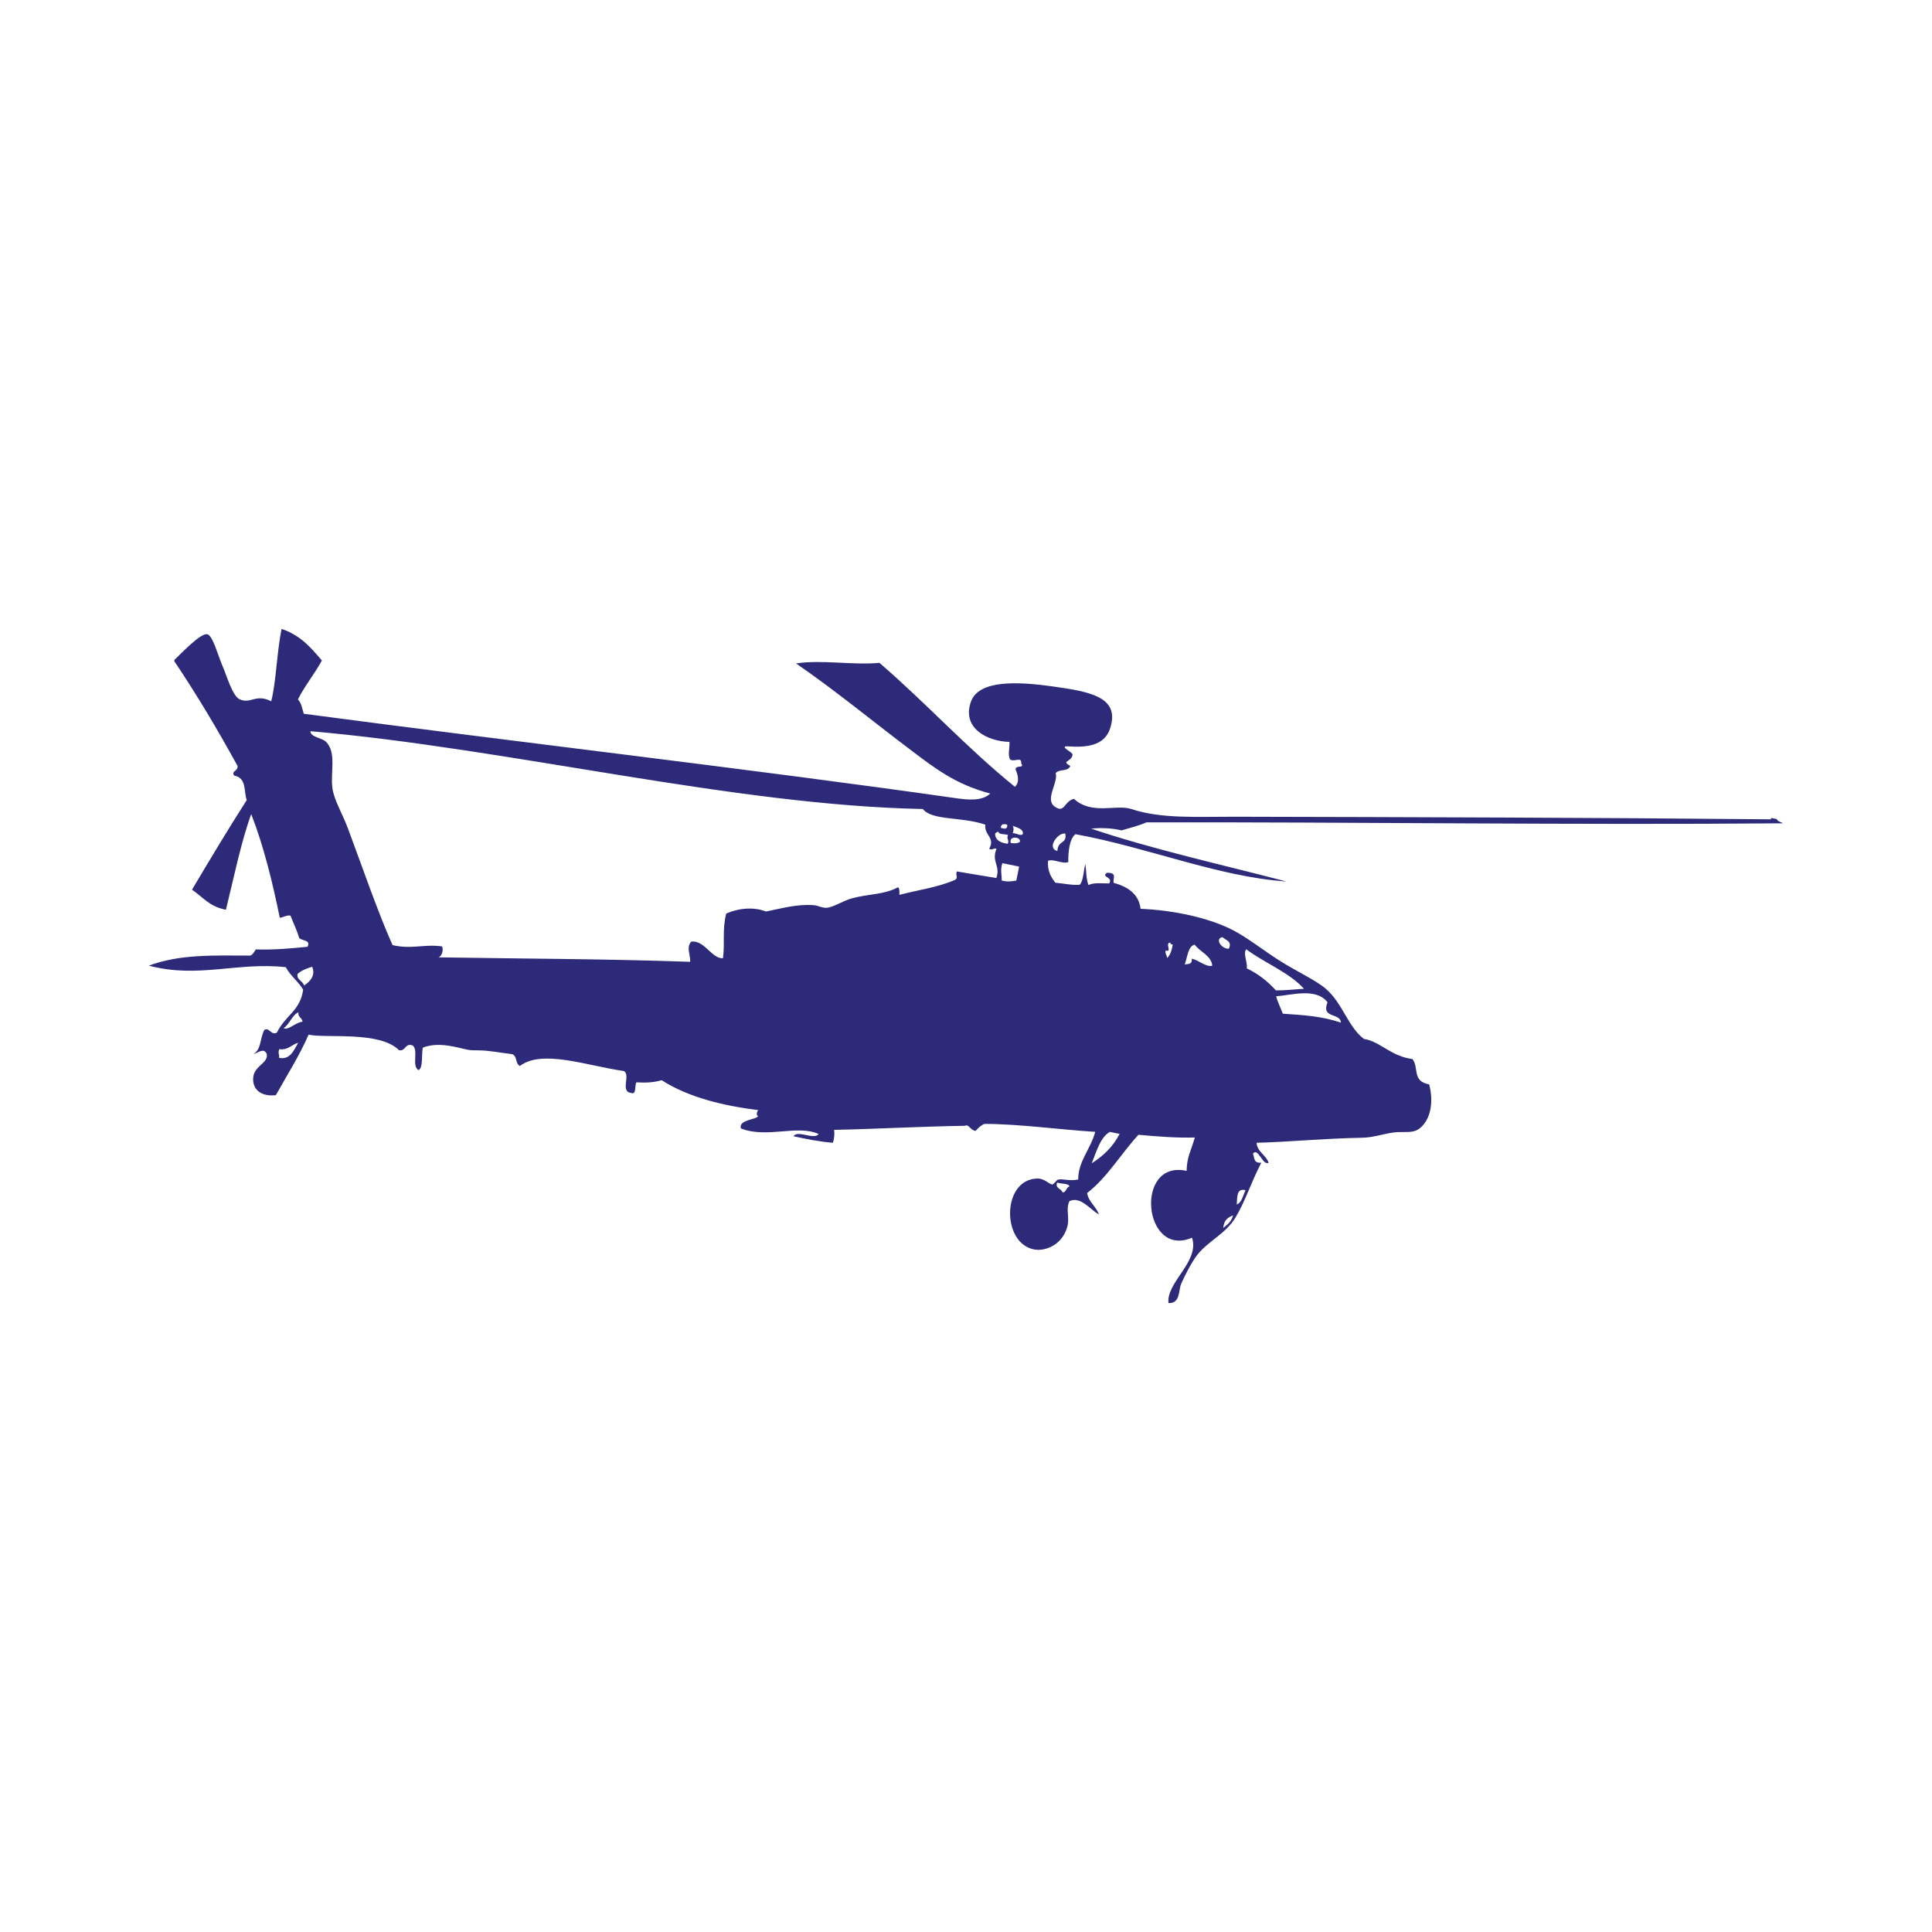 <?xml version="1.0" encoding="utf-8"?>
<!-- Generator: Adobe Illustrator 16.0.0, SVG Export Plug-In . SVG Version: 6.00 Build 0)  -->
<!DOCTYPE svg PUBLIC "-//W3C//DTD SVG 1.1 Tiny//EN" "http://www.w3.org/Graphics/SVG/1.1/DTD/svg11-tiny.dtd">
<svg version="1.1" baseProfile="tiny" id="Layer_1" xmlns="http://www.w3.org/2000/svg" xmlns:xlink="http://www.w3.org/1999/xlink"
	 x="0px" y="0px" width="350px" height="350px" viewBox="0 0 350 350" overflow="scroll" xml:space="preserve">
<path fill-rule="evenodd" fill="#2D2A7A" d="M323.043,149.15c-38.195,0.327-76.982-0.24-115.348-0.172
	c-1.42,0.623-2.998,1.007-4.533,1.459c-1.525-0.412-3.74-0.504-5.49-0.323c10.998,3.715,23.453,6.464,35.367,9.576
	c-12.342-0.842-25.061-6.178-38.219-8.568c-1.082,0.85-1.314,3.198-1.289,5.03c-0.854,0.481-2.766-0.633-3.66-0.214
	c-0.168,1.724,0.482,2.906,1.311,3.971c1.48,0.137,3.111,0.493,4.422,0.372c0.689-0.729,0.66-2.546,1.031-3.761
	c0.154,1.291,0.133,2.696,0.545,3.817c0.994-0.494,2.455-0.278,3.764-0.294c0.756-1.236-1.578-1.09-0.398-1.934
	c1.977-0.021,0.977,1.08,1.215,1.835c2.846,0.756,4.582,2.243,4.865,4.694c5.904,0.242,12.547,1.637,16.926,3.972
	c2.602,1.387,5.4,3.599,8.17,5.366c3.139,2.003,6.605,3.553,8.475,5.162c3.049,2.628,4,6.886,6.891,9.075
	c2.965,0.455,4.85,3.138,8.783,3.642c1.24,1.533-0.133,4.035,3.039,4.59c0.791,2.961,0.381,6.186-1.604,7.877
	c-1.365,1.16-3,0.564-4.936,0.848c-1.959,0.284-3.557,0.912-5.75,0.947c-6.309,0.101-13.861,0.798-18.975,0.906
	c0.09,1.623,1.719,2.232,2.176,3.618c-1.098,0.597-1.883-2.882-2.844-1.64c0.342,0.658,0.016,1.752,1.52,1.633
	c-1.949,3.776-2.801,6.773-4.656,9.903c-1.768,2.975-4.949,4.267-6.943,6.793c-0.928,1.18-2.221,3.652-2.914,5.23
	c-0.504,1.141-0.127,3.626-2.301,3.501c-0.432-3.784,5.701-7.521,4.262-11.838c-8.852,3.801-10.502-14.204-0.98-12.106
	c0.08-2.63,0.695-3.311,1.496-6.049c-3.238,0.092-6.703-0.161-10.221-0.493c-3.15,3.438-5.699,7.785-9.291,10.552
	c0.229,1.608,1.643,2.431,2.121,3.873c-1.551-0.813-3.26-3.344-5.33-2.408c-0.77,1.698,0.182,2.915-0.473,4.932
	c-1.004,3.086-3.949,4.152-5.813,3.846c-6.072-1.002-6.008-12.785,0.498-12.868c1.293-0.013,2.094,1.042,2.695,1.078
	c0.197,0.009,0.811-0.815,0.969-0.863c0.848-0.254,2.076,0.313,3.713-0.036c-0.029-3.296,2.27-5.539,3.08-8.638
	c-6.656-0.414-13.701-1.428-20.086-1.44c-0.627,0.275-1.117,0.749-1.582,1.269c-0.97-0.093-1.234-1.315-1.93-0.922
	c-7.984,0.116-15.747,0.57-23.701,0.737c0.086,0.677,0.056,1.428-0.211,2.338c-2.244-0.172-4.675-0.638-7.167-1.191
	c0.835-1.175,3.72,0.744,4.579-0.395c-3.857-1.755-9.396,0.848-14.085-1.014c-0.507-1.626,3.014-1.576,3.11-2.277
	c-0.449,0.101-0.168-1.282,0.207-1.014c-6.287-0.77-12.72-2.268-17.683-5.449c-1.34,0.41-2.892,0.502-4.576,0.391
	c-0.341,0.598,0.046,2.287-0.921,1.929c-2.076-0.239-0.093-3.164-1.312-3.97c-6.716-0.955-14.811-3.993-18.864-0.928
	c-0.889-0.435-0.423-1.773-1.419-2.141c-2.169-0.255-4.216-0.668-5.948-0.681c-2.023-0.011-1.8-0.044-3.864-0.521
	c-2.251-0.517-4.41-0.745-6.358,0.029c-0.275,1.222,0.096,3.823-0.827,4.065c-1.205-0.886,0.049-3.402-0.951-4.429
	c-1.445-0.632-1.312,1.123-2.547,0.811c-3.538-3.527-13.259-2.093-16.367-2.803c-1.753,3.995-3.922,7.36-5.936,10.965
	c-3.072,0.338-4.408-1.424-4.057-3.47c0.329-1.913,2.738-2.377,2.405-4.012c-0.563-1.175-1.542-0.192-2.39,0.044
	c1.46-0.966,1.099-2.678,1.945-4.366c0.858-0.617,1.255,1.061,2.288,0.467c1.508-3.111,4.233-3.942,4.757-7.771
	c-0.856-1.485-2.354-2.548-3.142-4.076c-8.733-0.982-15.89,2.092-24.819-0.283c5.622-2.083,11.59-1.841,18.367-1.822
	c0.482-0.155,0.719-0.684,1.02-1.116c3.296,0.107,6.332-0.177,9.359-0.477c0.679-1.328-1.107-1.024-1.521-1.633
	c-0.399-1.423-1.062-2.669-1.563-4.024c-0.793-0.091-1.253,0.32-1.933,0.401c-1.338-6.519-2.889-12.896-5.177-18.784
	c-1.891,5.227-3.123,11.449-4.583,17.329c-3.026-0.563-4.214-2.342-6.143-3.632c3.256-5.493,6.535-10.949,9.92-16.242
	c-0.581-1.596,0.032-3.981-2.274-4.433c-0.587-0.882,0.658-0.693,0.615-1.725c-3.576-6.504-7.348-12.876-11.482-19.009
	c0.018-0.084,0.033-0.17,0.052-0.254c0.931-0.814,4.711-4.933,5.964-4.609c0.984,0.254,1.96,3.994,2.779,5.857
	c0.689,1.566,1.756,5.321,3.032,5.912c2.03,0.937,2.936-1.07,5.746,0.374c0.92-3.7,0.986-8.708,1.873-13.115
	c3.525,1.185,5.371,3.484,7.306,5.718c-1.356,2.492-3.044,4.483-4.345,7.057c0.656,0.665,0.771,1.688,1.059,2.597
	c38.454,5.113,81.572,10.072,118.096,15.287c2.123,0.303,4.816,0.597,6.259-0.841c-6.255-1.636-10.042-4.6-14.063-7.626
	c-7.171-5.395-13.748-10.864-21.108-15.937c4.588-0.714,10.346,0.345,15.108-0.103c8.464,7.295,15.776,15.36,24.541,22.457
	c0.977-0.918,0.445-2.401,0.113-3.152c0.039-0.91,1.713-0.075,1.02-1.117c0.15-1.247-1.256-0.194-1.98-0.667
	c-0.51-0.762-0.061-2.156-0.143-3.204c-3.951-0.088-8.663-2.437-6.995-7.245c1.422-4.098,8.704-3.659,14.862-2.8
	c6.775,0.946,12.271,1.925,10.348,7.664c-1.031,3.089-4.281,3.454-7.791,3.18c-1.375,0.057,0.975,0.986,1.012,1.527
	c-0.244,1.402-2.145,1.053-0.412,2.033c-0.438,1.111-2.031,0.476-2.65,1.313c0.514,1.678-2.035,4.736-0.172,6.053
	c1.816,1.281,1.658-0.935,3.463-1.414c3.326,3.017,7.646,0.917,10.471,1.866c5.332,1.786,12.006,1.369,18.51,1.382
	c32.205,0.07,65.865,0.164,97.293,0.471c0.016-0.084,0.033-0.169,0.049-0.253c0.342,0.069,0.682,0.136,1.02,0.207
	C322.012,148.806,322.619,148.918,323.043,149.15z M192.99,151.015c-1.238-0.307-3.498,2.608-1.436,3.149
	C191.668,152.138,193.332,152.968,192.99,151.015z M183.482,149.61c0.156,0.34,0.197,0.75-0.006,1.323
	c0.557-0.042,1.609,0.652,1.834,0.109C185.371,150.12,184.281,149.959,183.482,149.61z M182.467,149.403
	c-0.65-0.207-1.111-0.127-1.17,0.555C181.943,150.164,182.551,150.303,182.467,149.403z M125.017,174.24
	c0.123-1.183-0.771-2.616,0.214-3.662c2.406-0.296,3.666,3.095,5.738,3.02c0.381-2.819-0.165-5.023,0.585-8.086
	c1.911-0.884,4.761-1.341,7.225-0.382c2.826-0.569,5.685-1.395,8.701-1.142c0.747,0.063,1.483,0.528,2.285,0.465
	c1.236-0.092,2.894-1.251,4.584-1.714c2.997-0.819,5.826-0.636,8.347-2.008c0.333,0.294,0.202,0.896,0.25,1.375
	c3.374-0.881,7.018-1.357,10.077-2.714c0.666-0.418,0.021-0.75,0.311-1.522c2.977,0.524,4.588,0.749,7.168,1.192
	c0.789-2.28-0.941-2.894,0.02-5.289c-0.592-0.229-0.648,0.351-1.322-0.006c1.156-2.075-0.924-2.377-0.699-4.375
	c-4.476-1.502-9.525-0.672-11.333-2.833c-34.311-0.668-74.999-10.975-110.929-14.094c-0.028,1.062,2.111,1.219,2.791,1.89
	c1.992,1.964,0.794,5.503,1.192,8.449c0.277,2.063,1.838,4.683,2.774,7.179c2.507,6.689,5.433,15.241,8.12,21.234
	c3.466,0.805,5.715-0.225,8.951,0.232c0.345,0.564-0.043,1.889-0.668,1.982C93.708,173.672,109.782,173.703,125.017,174.24z
	 M180.887,150.669c-0.25,0.068-0.5,0.131-0.613,0.406c0.029,1.081,0.896,1.606,2.283,1.787c0.342-0.739-0.287-0.836,0.055-1.577
	C182.117,151.028,180.881,151.26,180.887,150.669z M183.115,152.711c0.658,0.107,1.24,0.104,1.633-0.197
	C185.07,151.58,182.658,151.33,183.115,152.711z M184.629,156.99c-1.018-0.207-2.033-0.415-3.051-0.622
	c-0.402,1.293-0.076,2.105-0.111,3.153c1.066,0.279,1.846,0.132,2.645,0.009C184.283,158.682,184.457,157.836,184.629,156.99z
	 M221.461,169.772c-1.473,0.29-0.129,2.197,1.16,2.089C223.258,170.489,222.041,170.342,221.461,169.772z M225.775,171.975
	c-0.625,0.715,0.254,2.318,0.09,3.458c2.199,1.039,3.855,2.433,5.279,3.985c1.768,0.013,3.391-0.192,5.086-0.287
	C233.594,176.184,229.102,174.465,225.775,171.975z M216.42,171.13c-1.197,0.295-1.303,2.24-1.793,3.605
	c0.547-0.172,1.387,0.099,1.275-1.064c1.311,0.3,2.594,1.564,3.711,1.284C219.438,173.092,217.396,172.462,216.42,171.13z
	 M211.996,170.758c-1.037,0.061,0.443,1.861-0.818,1.423c-0.168,0.624,0.242,0.866,0.25,1.375c0.557-0.489,0.846-1.38,1.025-2.438
	C212.148,171.098,212.014,170.968,211.996,170.758z M231.191,180.484c0.281,1.132,0.824,2.091,1.209,3.157
	c3.715,0.259,6.865,0.405,10.521,1.61c-0.123-1.848-3.623-0.66-2.428-3.67C238.445,178.87,233.959,180.292,231.191,180.484z
	 M56.556,175.133c-0.964,0.318-1.933,0.627-2.65,1.314c-0.22,1.1,0.996,1.246,1.166,2.088
	C56.165,177.857,57.21,176.7,56.556,175.133z M202.83,205.414c-0.592-0.117-1.188-0.241-1.777-0.361
	c-1.709,0.965-2.385,3.486-3.273,5.686C199.791,209.46,201.572,207.83,202.83,205.414z M225.635,215.609
	c-1.686-0.413-1.473,1.352-1.588,2.59C224.947,217.896,225.18,216.588,225.635,215.609z M54.795,185.095
	c-0.021-0.719-0.934-0.849-0.707-1.729c-1.189,0.527-1.625,2.196-2.705,2.891C52.213,186.725,53.597,185.18,54.795,185.095z
	 M223.381,220.183c-0.885,0.322-1.65,0.824-1.787,2.282C222.301,221.872,223.076,221.378,223.381,220.183z M193.748,214.946
	c-0.154-0.631-1.578-0.421-2.238-0.72c-0.422,1.085,0.814,1.076,0.961,1.786C193.176,216.073,193.146,215.035,193.748,214.946z
	 M54.019,188.908c-1.182,0.316-1.858,1.398-3.412,1.158c-0.342,0.739,0.072,0.979-0.055,1.576
	C52.568,192.03,53.201,190.327,54.019,188.908z"/>
</svg>
